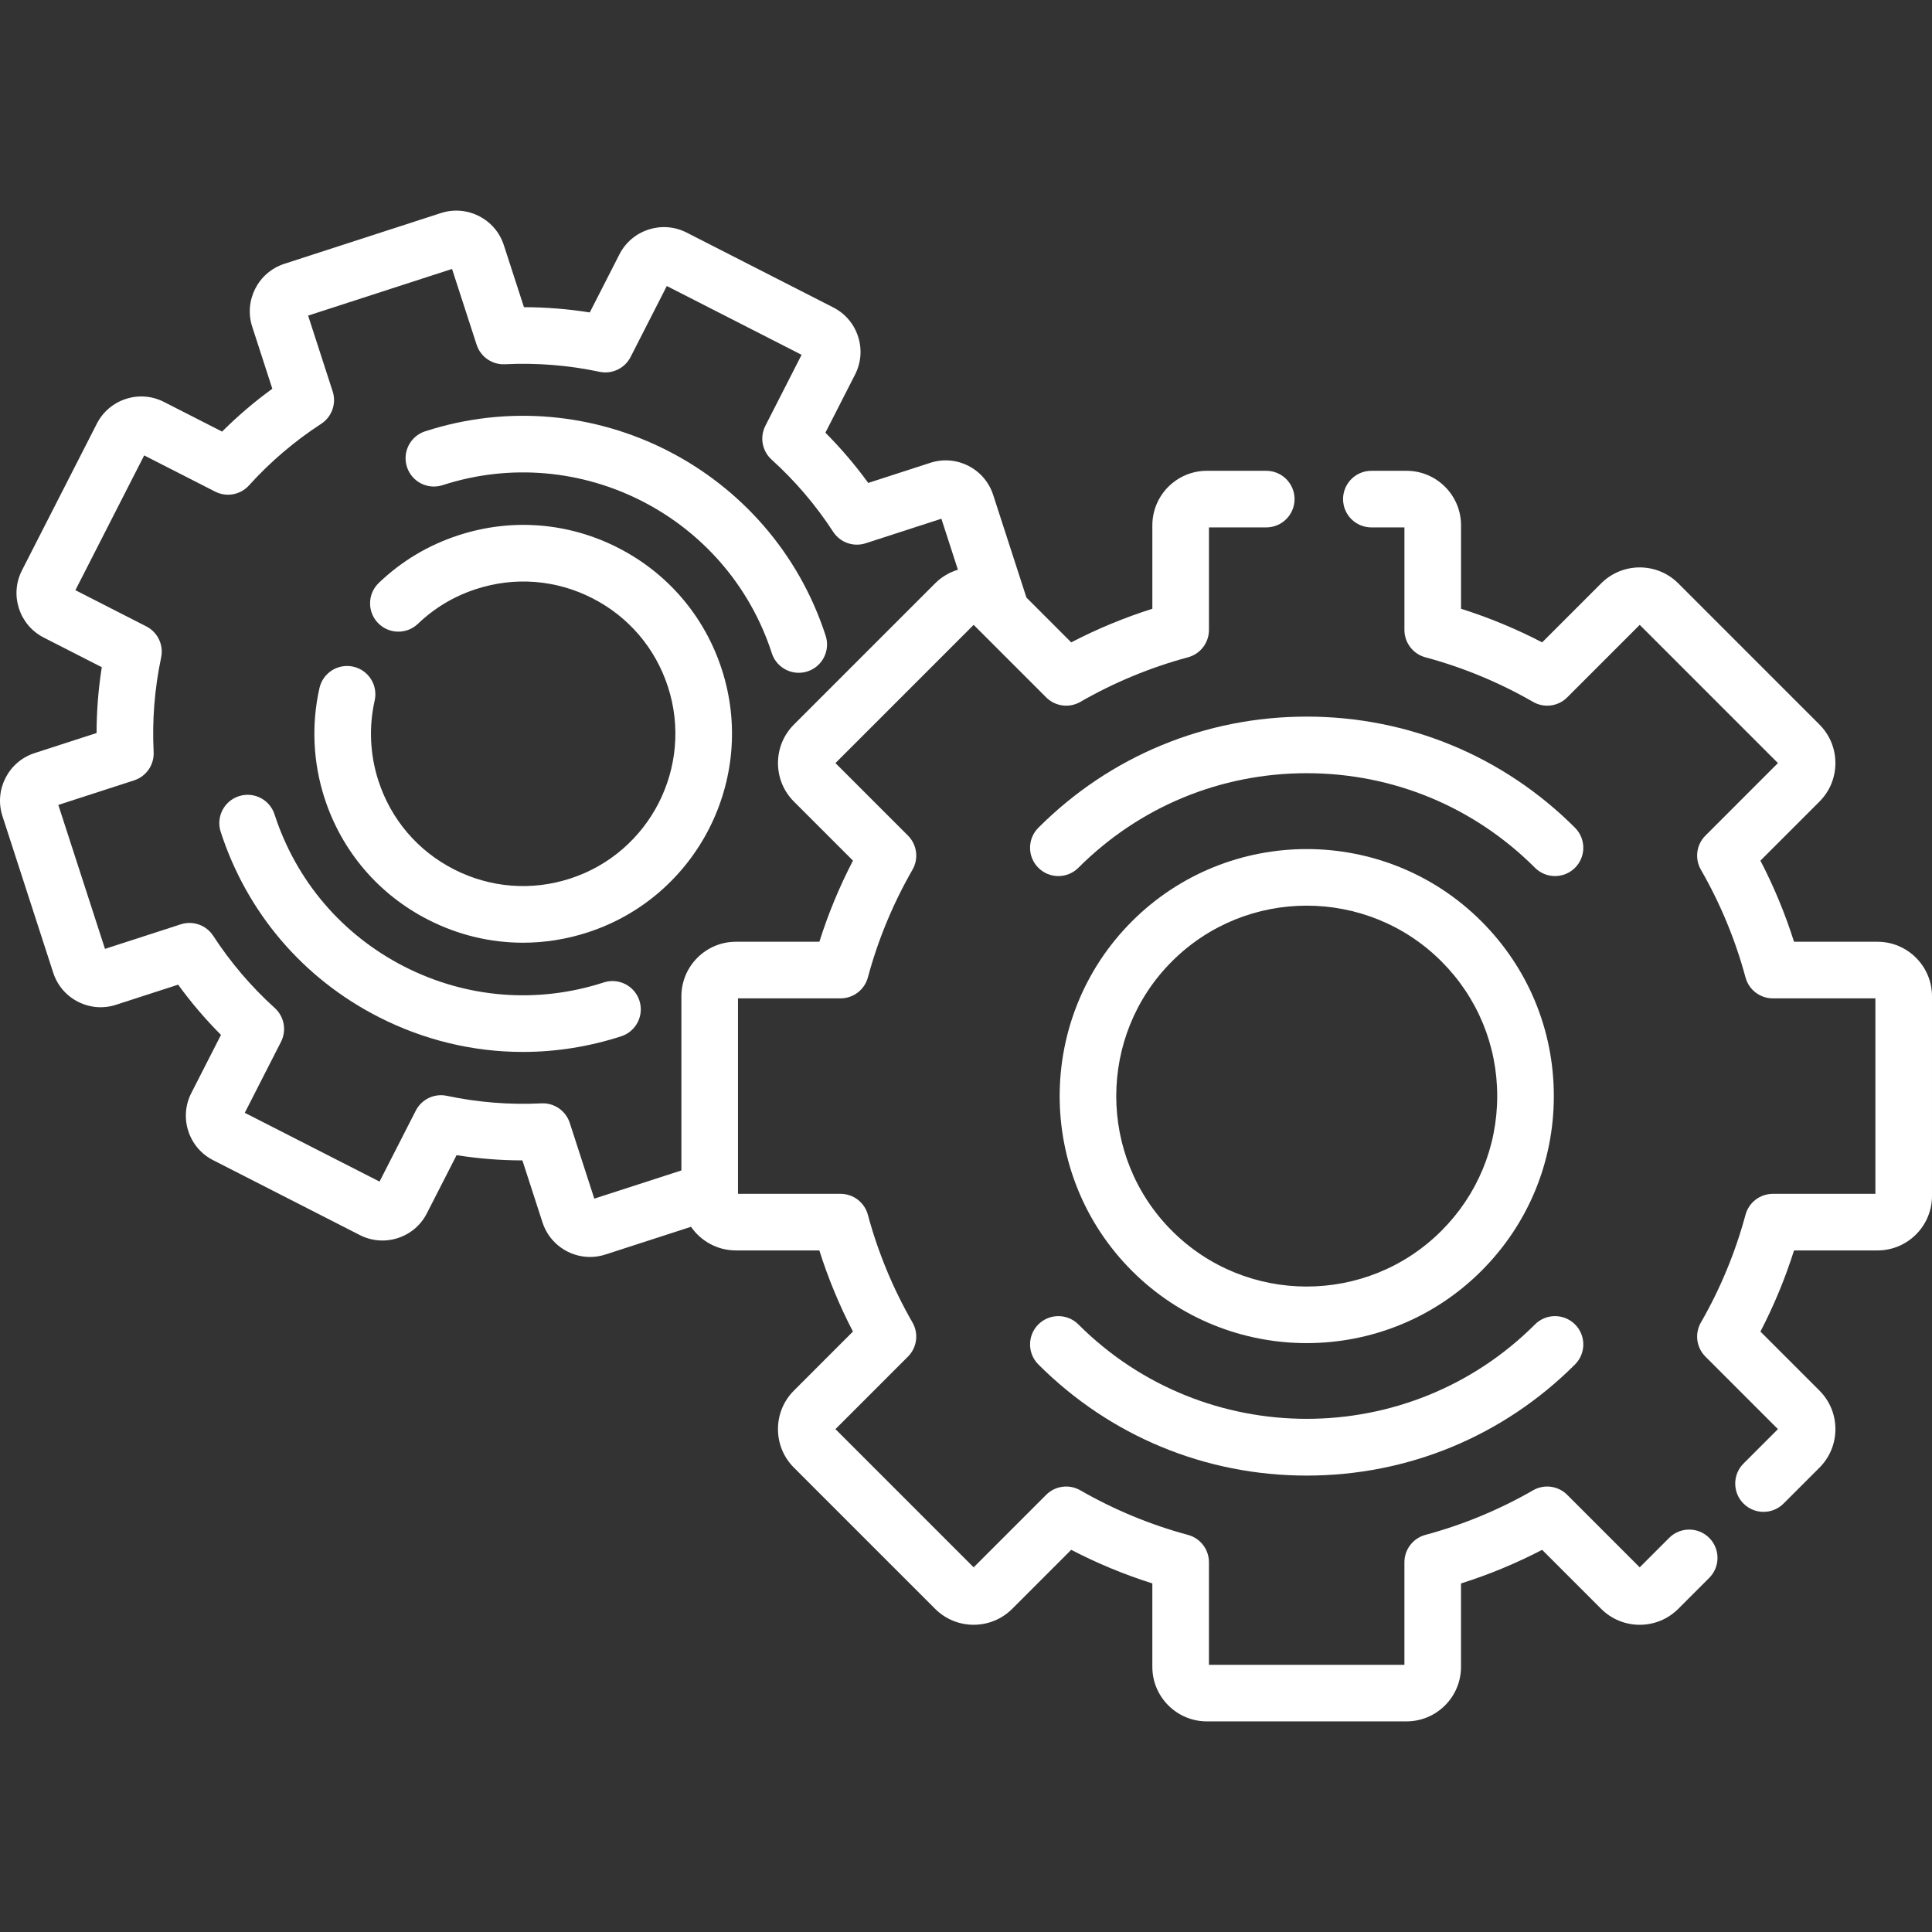 <?xml version="1.0"?>
<svg xmlns="http://www.w3.org/2000/svg" xmlns:xlink="http://www.w3.org/1999/xlink" version="1.1" id="Capa_1" x="0px" y="0px" viewBox="0 0 512.002 512.002" style="enable-background:new 0 0 512.002 512.002;" xml:space="preserve" width="512" height="512"><rect x="0" y="0" width="512.002" height="512.002" fill="#333333" stroke="none"/><g><g>
	<g>
		<path d="M191.289,177.404c-4.557-14.061-14.317-25.505-27.481-32.225c-13.166-6.721-28.159-7.912-42.219-3.354    c-8.021,2.601-15.156,6.858-21.206,12.656c-2.991,2.866-3.092,7.613-0.226,10.604c2.866,2.99,7.614,3.091,10.604,0.226    c4.403-4.22,9.603-7.32,15.453-9.217c10.25-3.321,21.178-2.454,30.774,2.444c9.596,4.898,16.71,13.241,20.032,23.49    c6.857,21.157-4.777,43.948-25.935,50.807c-10.248,3.322-21.177,2.454-30.774-2.444c-9.596-4.898-16.71-13.241-20.032-23.49    c-2.229-6.879-2.57-14.23-0.985-21.26c0.911-4.041-1.626-8.055-5.667-8.966c-4.041-0.908-8.055,1.626-8.966,5.667    c-2.177,9.654-1.71,19.745,1.349,29.184c4.557,14.061,14.317,25.505,27.481,32.225c7.907,4.036,16.472,6.078,25.099,6.078    c5.738,0,11.503-0.903,17.12-2.724C184.735,237.697,200.696,206.429,191.289,177.404z" data-original="#000000" class="active-path" style="fill:#FFFFFF" data-old_color="#000000"/>
	</g>
</g><g>
	<g>
		<path d="M169.452,265.18c-1.277-3.94-5.508-6.101-9.447-4.823c-17.601,5.705-36.369,4.213-52.849-4.198    c-16.479-8.411-28.696-22.737-34.4-40.339c-1.278-3.94-5.507-6.101-9.447-4.822c-3.94,1.277-6.099,5.507-4.822,9.447    c6.94,21.412,21.802,38.84,41.851,49.074c12.04,6.146,25.083,9.255,38.221,9.255c8.738,0,17.519-1.376,26.071-4.147    C168.57,273.35,170.729,269.12,169.452,265.18z" data-original="#000000" class="active-path" style="fill:#FFFFFF" data-old_color="#000000"/>
	</g>
</g><g>
	<g>
		<path d="M218.811,168.484c-14.326-44.201-61.941-68.507-106.143-54.182c-3.94,1.277-6.099,5.507-4.822,9.447    c1.277,3.94,5.503,6.101,9.447,4.823c36.333-11.775,75.473,8.204,87.249,44.537c1.028,3.172,3.969,5.189,7.133,5.189    c0.766,0,1.546-0.118,2.314-0.367C217.929,176.654,220.088,172.424,218.811,168.484z" data-original="#000000" class="active-path" style="fill:#FFFFFF" data-old_color="#000000"/>
	</g>
</g><g>
	<g>
		<path d="M452.962,407.553c-2.931-2.93-7.679-2.93-10.609-0.002l-7.811,7.812l-19.219-19.219c-2.399-2.397-6.105-2.887-9.043-1.198    c-8.97,5.159-18.573,9.137-28.544,11.822c-3.273,0.883-5.549,3.852-5.549,7.242v27.18h-51.802v-27.18    c0-3.391-2.275-6.359-5.549-7.242c-9.971-2.686-19.574-6.663-28.544-11.822c-2.938-1.688-6.646-1.199-9.043,1.198l-19.218,19.219    l-36.627-36.63l19.218-19.22c2.397-2.396,2.888-6.104,1.198-9.042c-5.159-8.969-9.136-18.572-11.822-28.543    c-0.882-3.273-3.851-5.549-7.242-5.549h-27.18v-0.754c0-0.043,0.001-0.085,0-0.128v-50.921h27.18c3.391,0,6.36-2.275,7.242-5.549    c2.686-9.971,6.664-19.574,11.822-28.543c1.69-2.938,1.199-6.646-1.198-9.042l-19.218-19.22l36.629-36.629l19.218,19.219    c2.397,2.396,6.104,2.89,9.043,1.198c8.969-5.158,18.572-9.137,28.544-11.822c3.273-0.883,5.549-3.852,5.549-7.242v-27.18h15.185    c4.143,0,7.5-3.357,7.5-7.5s-3.357-7.5-7.5-7.5h-15.739c-7.965,0-14.445,6.48-14.445,14.445v22.116    c-7.404,2.341-14.602,5.322-21.5,8.906l-11.869-11.869l-8.819-27.218c-1.094-3.358-3.428-6.091-6.572-7.695    c-3.151-1.606-6.738-1.891-10.09-0.797l-16.443,5.327c-3.438-4.731-7.235-9.186-11.354-13.314l7.857-15.397    c1.608-3.148,1.893-6.734,0.802-10.097c-1.09-3.361-3.424-6.097-6.572-7.703l-38.87-19.841    c-6.498-3.318-14.481-0.729-17.801,5.771l-7.857,15.398c-5.771-0.917-11.605-1.382-17.443-1.391l-5.33-16.429    c-2.237-6.938-9.703-10.765-16.662-8.524l-41.53,13.464c-6.938,2.26-10.747,9.739-8.492,16.662l5.326,16.441    c-4.726,3.433-9.179,7.23-13.313,11.354l-15.396-7.855c-3.149-1.609-6.735-1.896-10.098-0.803c-3.36,1.09-6.096,3.424-7.704,6.572    L5.815,151.158c-3.318,6.496-0.73,14.48,5.769,17.801l15.393,7.858c-0.913,5.774-1.375,11.608-1.384,17.44l-16.451,5.33    c-6.922,2.254-10.738,9.724-8.502,16.664l13.456,41.508c1.084,3.365,3.417,6.104,6.569,7.714    c3.155,1.612,6.747,1.896,10.101,0.801l16.443-5.327c3.438,4.731,7.235,9.186,11.354,13.314l-7.857,15.397    c-1.608,3.148-1.893,6.734-0.803,10.097c1.09,3.36,3.423,6.097,6.572,7.704l38.87,19.841c3.153,1.608,6.744,1.892,10.108,0.797    c3.361-1.095,6.093-3.434,7.681-6.565l7.867-15.4c5.771,0.915,11.604,1.38,17.443,1.389l5.33,16.452    c1.818,5.584,7.019,9.141,12.589,9.141c1.35,0,2.722-0.209,4.073-0.648l22.692-7.349c2.608,3.778,6.963,6.262,11.891,6.262h22.117    c2.341,7.404,5.321,14.601,8.905,21.5l-15.638,15.639c-2.729,2.729-4.231,6.355-4.231,10.215c0,3.857,1.502,7.485,4.231,10.215    l37.413,37.413c5.633,5.632,14.795,5.631,20.429,0l15.639-15.64c6.899,3.584,14.096,6.565,21.5,8.906v22.116    c0,7.965,6.48,14.445,14.445,14.445h52.911c7.965,0,14.445-6.48,14.445-14.445V419.63c7.404-2.341,14.601-5.322,21.5-8.906    l15.64,15.641c5.633,5.629,14.797,5.63,20.43-0.001l8.203-8.203C455.891,415.23,455.891,410.482,452.962,407.553z     M180.578,264.023v46.155l-23.084,7.475l-6.503-20.073c-1.045-3.227-4.138-5.358-7.511-5.179    c-8.393,0.421-16.823-0.251-25.058-1.996c-3.32-0.703-6.693,0.907-8.235,3.925l-9.604,18.804l-35.713-18.228l9.596-18.805    c1.541-3.021,0.864-6.699-1.651-8.973c-6.224-5.626-11.712-12.062-16.314-19.129c-1.849-2.84-5.372-4.088-8.597-3.043    l-20.081,6.506l-12.368-38.15l20.082-6.506c3.226-1.045,5.349-4.124,5.179-7.511c-0.421-8.384,0.248-16.817,1.988-25.066    c0.699-3.314-0.911-6.688-3.928-8.228l-18.796-9.595l18.232-35.72l18.805,9.596c3.021,1.543,6.7,0.863,8.973-1.651    c5.638-6.238,12.072-11.726,19.124-16.311c2.842-1.849,4.091-5.374,3.046-8.6l-6.505-20.081l38.142-12.365l6.516,20.082    c1.046,3.224,4.126,5.345,7.51,5.176c8.394-0.417,16.823,0.251,25.057,1.997c3.318,0.704,6.695-0.907,8.237-3.928l9.596-18.806    l35.719,18.232l-9.596,18.805c-1.541,3.021-0.864,6.7,1.652,8.974c6.223,5.624,11.711,12.059,16.313,19.127    c1.85,2.841,5.374,4.089,8.597,3.043l20.081-6.506l4.38,13.517c-2.213,0.664-4.297,1.865-6.041,3.609l-37.413,37.414    c-2.728,2.729-4.23,6.356-4.23,10.214c0,3.859,1.502,7.486,4.231,10.214l15.639,15.64c-3.584,6.899-6.564,14.096-8.905,21.5    h-22.117C187.058,249.577,180.578,256.057,180.578,264.023z" data-original="#000000" class="active-path" style="fill:#FFFFFF" data-old_color="#000000"/>
	</g>
</g><g>
	<g>
		<path d="M497.554,249.577h-22.117c-2.342-7.405-5.322-14.601-8.905-21.5l15.638-15.638c2.729-2.729,4.231-6.356,4.231-10.216    c0-3.858-1.502-7.485-4.23-10.214l-37.413-37.415c-5.633-5.629-14.797-5.631-20.43,0.002l-15.639,15.639    c-6.899-3.584-14.096-6.565-21.5-8.905v-22.117c0-7.965-6.48-14.445-14.445-14.445h-9.317c-4.143,0-7.5,3.357-7.5,7.5    c0,4.143,3.357,7.5,7.5,7.5h8.763v27.181c0,3.391,2.275,6.36,5.55,7.242c9.97,2.685,19.573,6.662,28.543,11.821    c2.938,1.69,6.646,1.201,9.043-1.198l19.219-19.219l36.628,36.629l-19.219,19.22c-2.396,2.396-2.888,6.104-1.197,9.042    c5.157,8.968,9.135,18.57,11.821,28.543c0.883,3.273,3.852,5.549,7.242,5.549h27.181v51.803H469.82    c-3.391,0-6.359,2.275-7.242,5.549c-2.687,9.973-6.664,19.575-11.821,28.543c-1.69,2.938-1.199,6.646,1.197,9.042l19.219,19.22    l-9.123,9.122c-2.929,2.93-2.929,7.678,0,10.607c1.465,1.464,3.385,2.196,5.304,2.196s3.839-0.732,5.304-2.196l9.515-9.515    c2.729-2.729,4.23-6.356,4.23-10.215c0-3.859-1.503-7.487-4.23-10.214l-15.639-15.64c3.583-6.899,6.564-14.096,8.905-21.5h22.117    c7.965,0,14.445-6.48,14.445-14.446v-52.91C512,256.058,505.519,249.577,497.554,249.577z" data-original="#000000" class="active-path" style="fill:#FFFFFF" data-old_color="#000000"/>
	</g>
</g><g>
	<g>
		<path d="M392.598,244.166c-25.537-25.535-67.085-25.535-92.622,0c-25.535,25.536-25.535,67.087,0,92.623    c12.769,12.77,29.537,19.153,46.311,19.152c16.77-0.002,33.544-6.386,46.311-19.151c12.371-12.37,19.184-28.817,19.184-46.312    S404.968,256.537,392.598,244.166z M381.99,326.182c-19.686,19.688-51.722,19.688-71.407,0c-19.688-19.686-19.688-51.721,0-71.408    c9.843-9.844,22.773-14.766,35.703-14.766c12.93,0,25.86,4.922,35.703,14.766c0,0,0,0,0.001,0    c9.537,9.536,14.789,22.217,14.789,35.704C396.78,303.964,391.528,316.645,381.99,326.182z" data-original="#000000" class="active-path" style="fill:#FFFFFF" data-old_color="#000000"/>
	</g>
</g><g>
	<g>
		<path d="M417.399,350.984c-2.93-2.928-7.678-2.928-10.607,0c-33.361,33.363-87.649,33.363-121.011,0    c-2.93-2.927-7.678-2.927-10.607,0c-2.929,2.93-2.929,7.678,0,10.607c18.995,18.994,44.25,29.455,71.113,29.455    c26.862,0,52.118-10.461,71.113-29.455C420.328,358.661,420.328,353.913,417.399,350.984z" data-original="#000000" class="active-path" style="fill:#FFFFFF" data-old_color="#000000"/>
	</g>
</g><g>
	<g>
		<path d="M417.399,219.365c-18.995-18.994-44.25-29.456-71.113-29.456c-26.862,0-52.118,10.462-71.113,29.456    c-2.929,2.93-2.929,7.678,0,10.607c2.93,2.928,7.678,2.929,10.607-0.001c16.161-16.161,37.648-25.063,60.506-25.063    c22.857,0,44.345,8.901,60.506,25.063c1.465,1.465,3.384,2.197,5.304,2.197c1.919,0,3.839-0.732,5.304-2.196    C420.329,227.043,420.329,222.295,417.399,219.365z" data-original="#000000" class="active-path" style="fill:#FFFFFF" data-old_color="#000000"/>
	</g>
</g></g> </svg>
